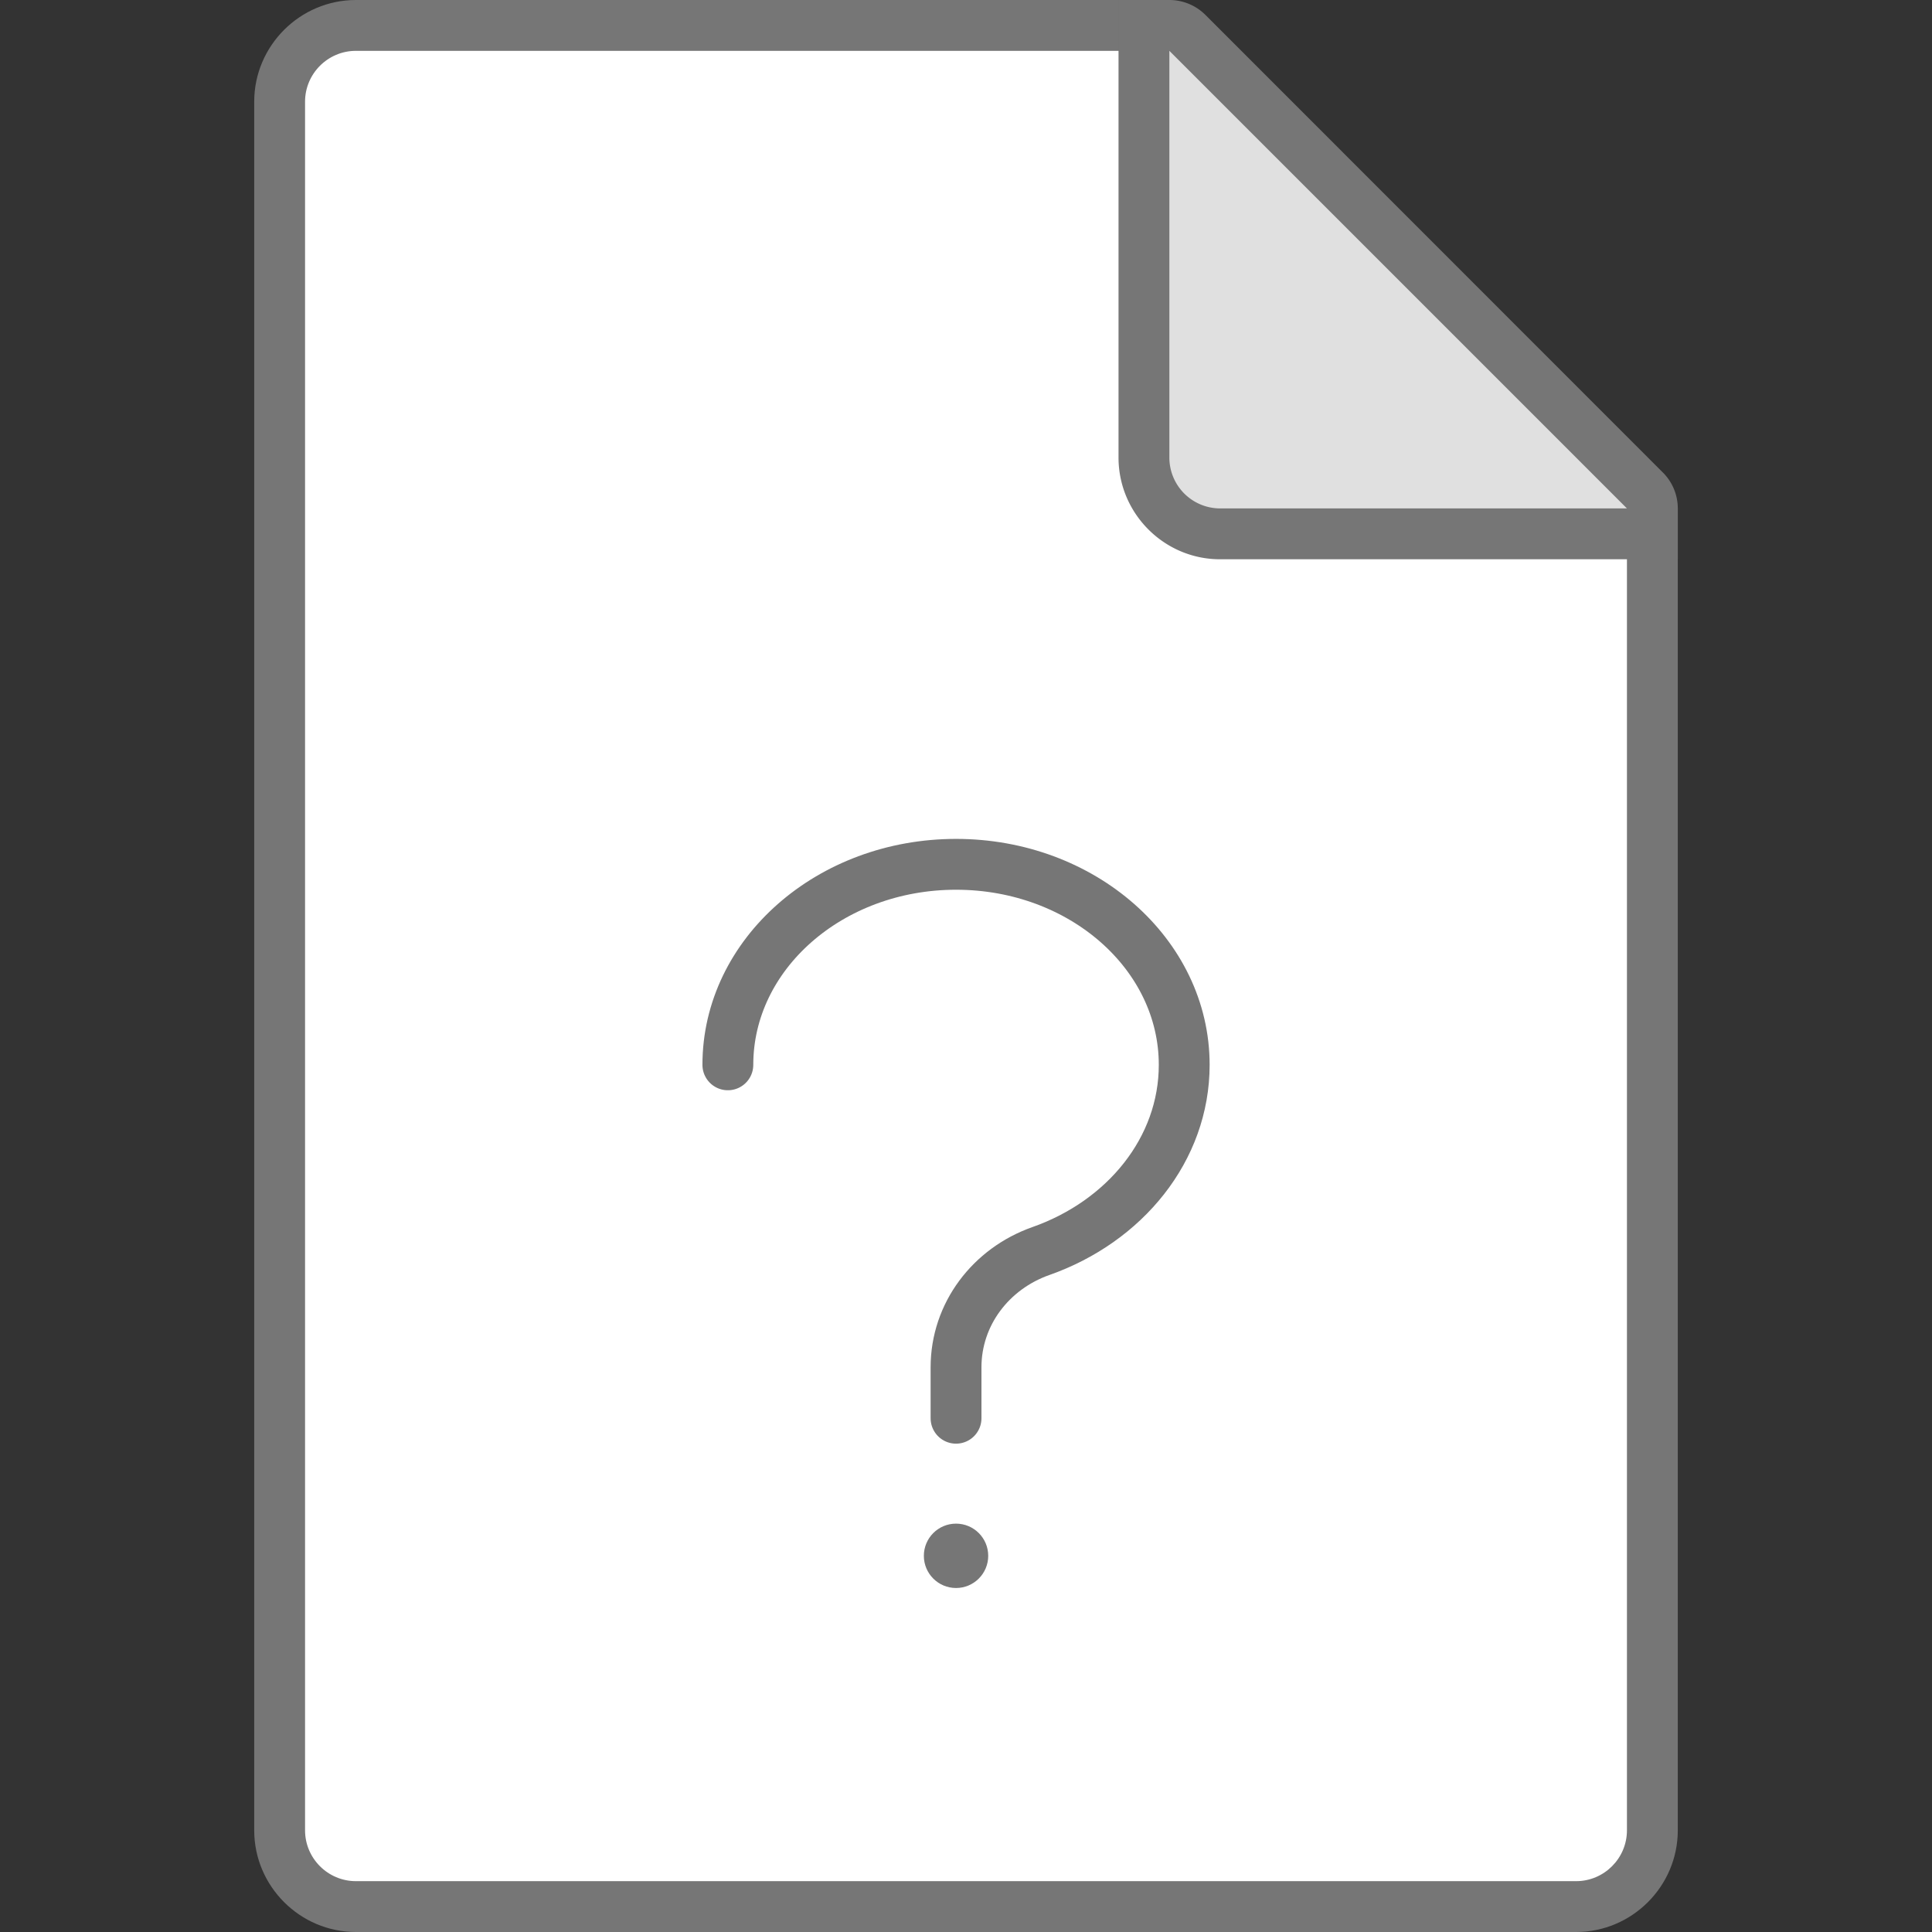 <svg id="icon-color-large-support-document" xmlns="http://www.w3.org/2000/svg" viewBox="0 0 38 38"><rect x="0" y="0" width="38" height="38" fill="#333333" stroke="none"/><path fill="#FFF" d="M7 37.5c-.827 0-1.5-.673-1.5-1.5V2c0-.827.673-1.5 1.5-1.5h15.609l1.979 7.912 7.912 1.979V36c0 .827-.673 1.5-1.5 1.5H7z"/><path fill="#767676" d="M22.219 1l1.811 7.243.146.582.582.146L32 10.781V36c0 .551-.449 1-1 1H7c-.551 0-1-.449-1-1V2c0-.551.449-1 1-1h15.219M23 0H7C5.9 0 5 .9 5 2v34c0 1.1.9 2 2 2h24c1.1 0 2-.9 2-2V10l-8-2-2-8z"/><path fill="#E0E0E0" d="M23.996 10.5A1.5 1.5 0 0 1 22.5 9V.5h.5c.132 0 .26.053.354.146l9 9.002A.505.505 0 0 1 32.5 10v.5h-8.504z"/><path fill="#767676" d="M23 1l9 9h-8.004A1 1 0 0 1 23 9V1m0-1h-1v9c0 1.1.898 2 1.996 2H33v-1a.995.995 0 0 0-.293-.706l-9-9.003A1.006 1.006 0 0 0 23 0z"/><g><path fill="none" stroke="#767676" stroke-linecap="round" stroke-miterlimit="10" d="M14.316 20.944c0-2.178 2.009-3.944 4.488-3.944s4.488 1.766 4.488 3.944c0 1.66-1.166 3.08-2.818 3.662-.985.347-1.67 1.242-1.67 2.287v1.002"/><circle fill="#767676" cx="18.804" cy="30.601" r=".633"/></g></svg>